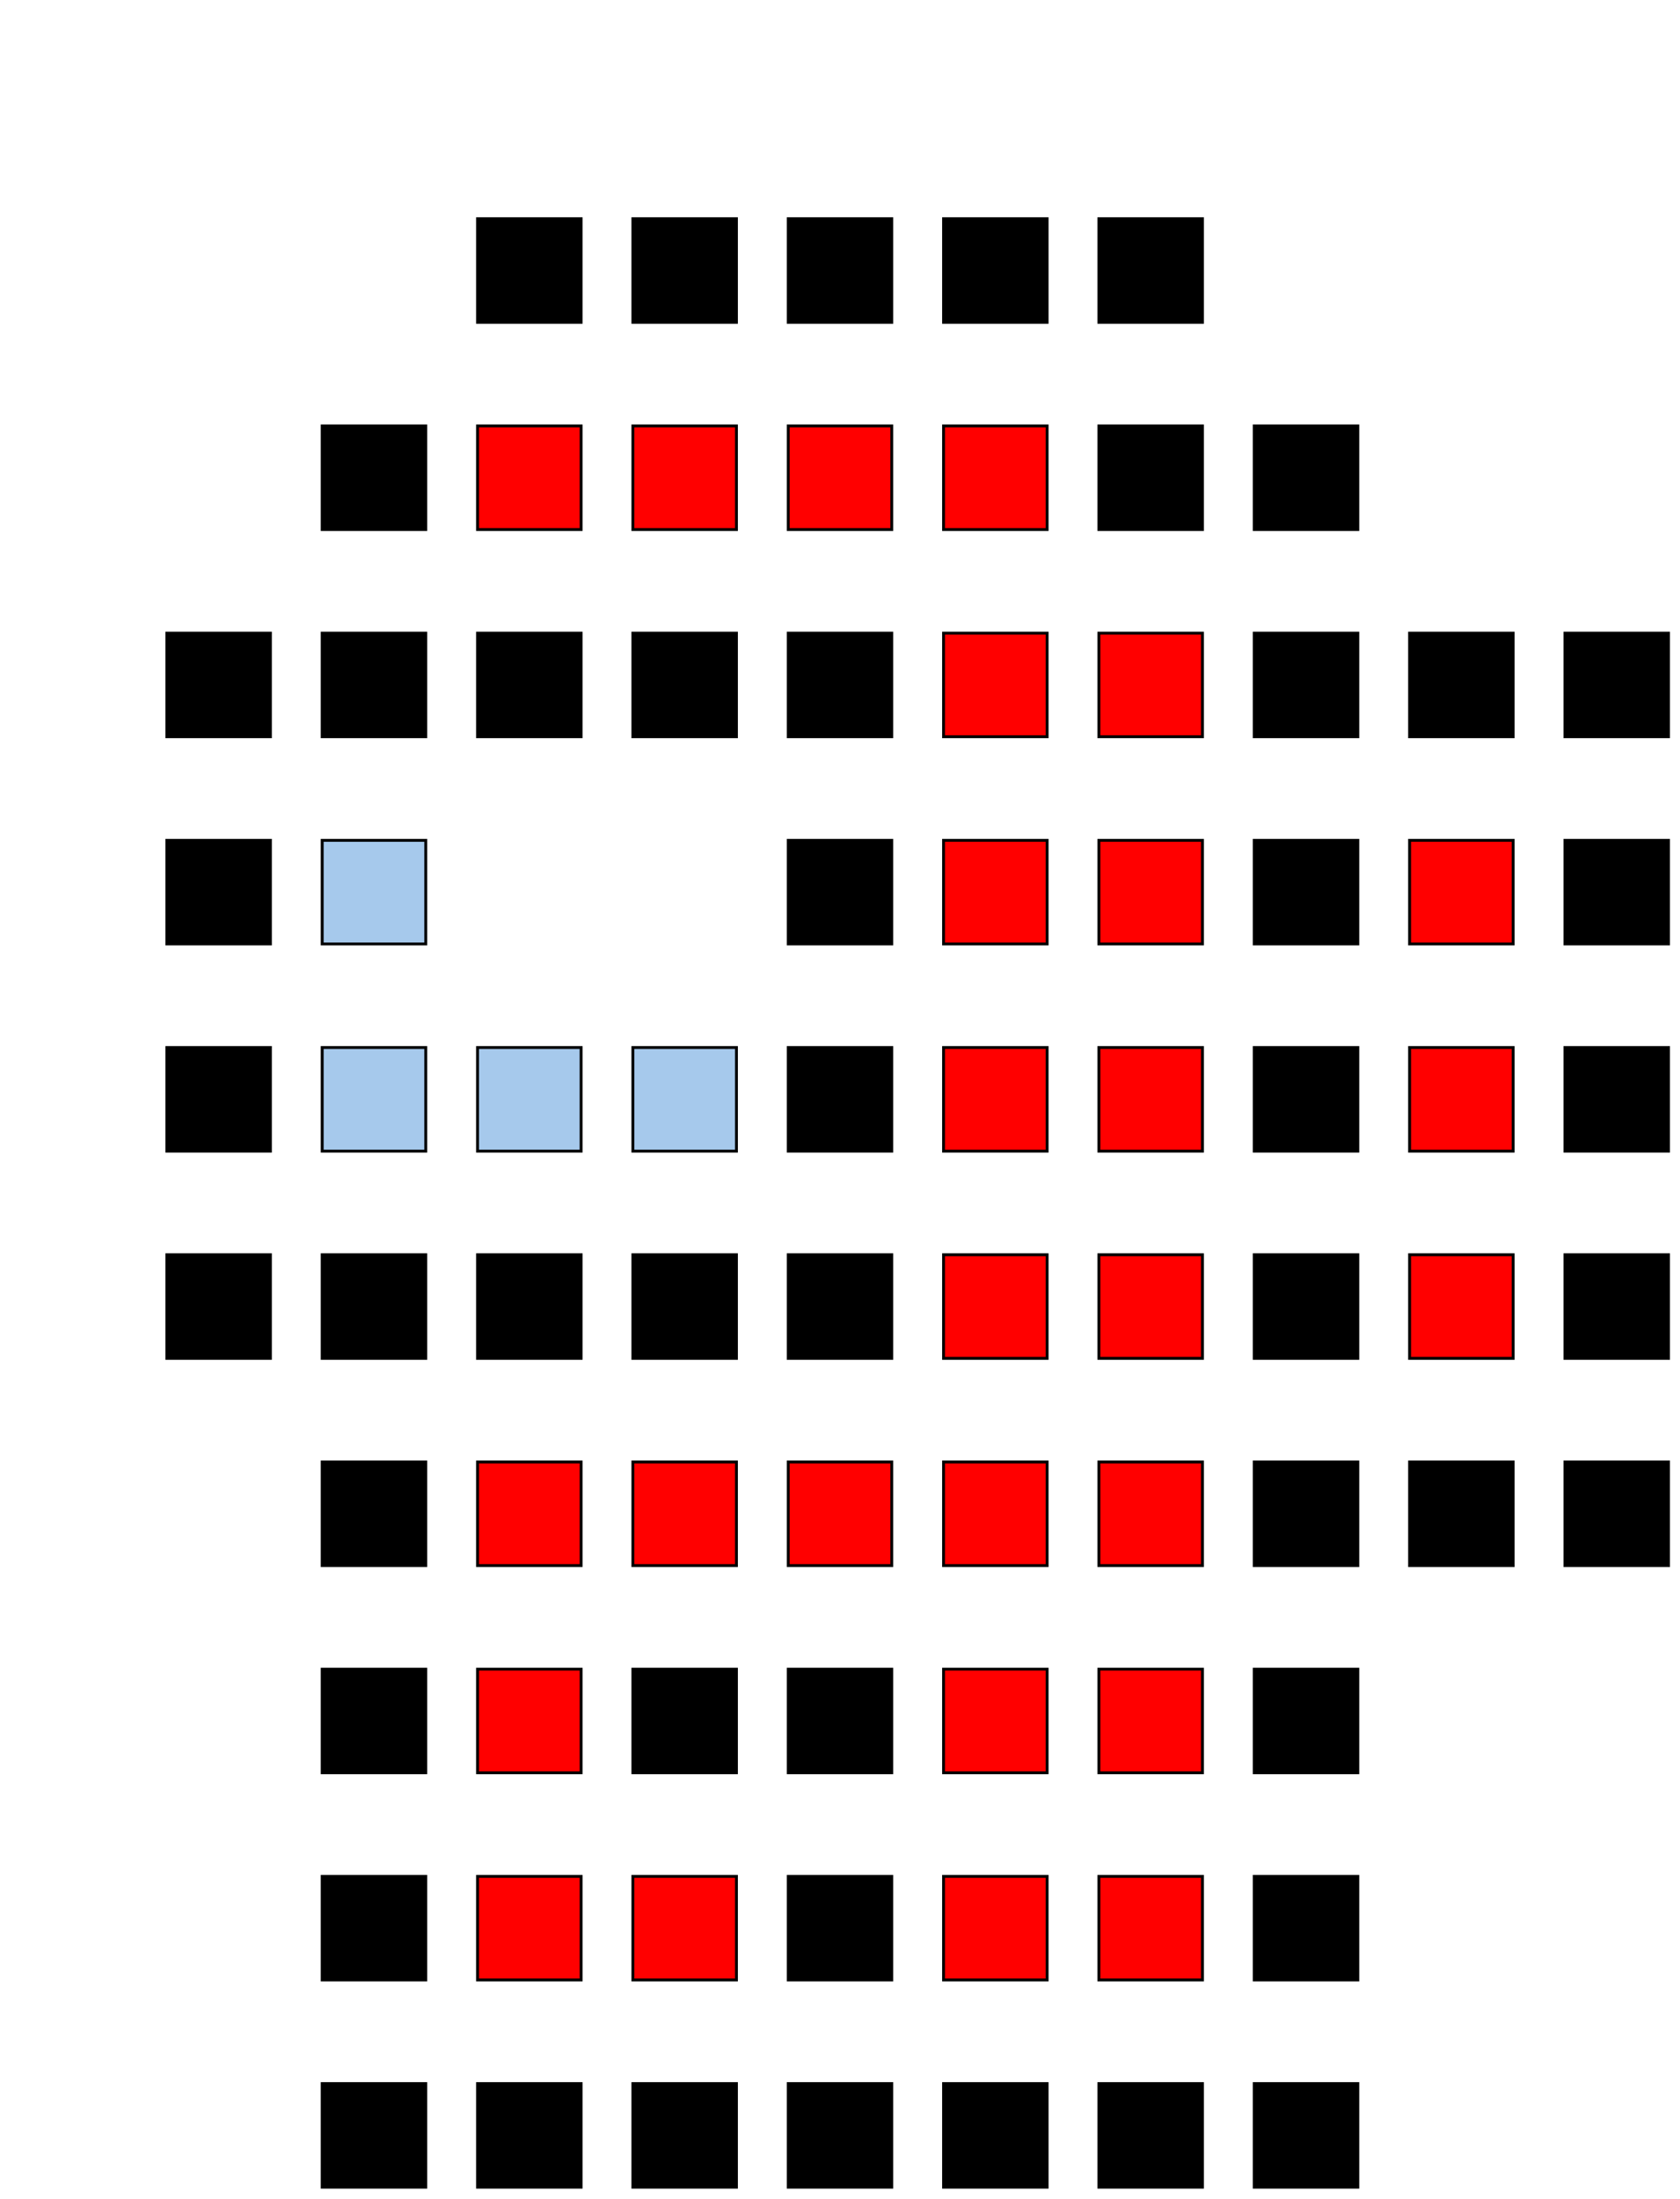 <?xml version="1.0" encoding="UTF-8" standalone="no"?>
<!DOCTYPE svg PUBLIC "-//W3C//DTD SVG 1.1//EN"
 "http://www.w3.org/Graphics/SVG/1.1/DTD/svg11.dtd">
<!-- Generated by graphviz version 12.1.2 (20240928.0832)
 -->
<!-- Title: MatrizDispersa Pages: 1 -->
<svg width="584pt" height="764pt"
 viewBox="0.00 0.00 584.00 764.00" xmlns="http://www.w3.org/2000/svg" xmlns:xlink="http://www.w3.org/1999/xlink">
<g id="graph0" class="graph" transform="scale(1 1) rotate(0) translate(4 760)">
<title>MatrizDispersa</title>
<polygon fill="white" stroke="none" points="-4,4 -4,-760 580,-760 580,4 -4,4"/>
<!-- nodo_0_0 -->
<!-- nodo_0_1 -->
<!-- nodo_0_0&#45;&gt;nodo_0_1 -->
<!-- nodo_1_0 -->
<!-- nodo_0_0&#45;&gt;nodo_1_0 -->
<!-- nodo_0_2 -->
<!-- nodo_0_1&#45;&gt;nodo_0_2 -->
<!-- nodo_1_1 -->
<!-- nodo_0_1&#45;&gt;nodo_1_1 -->
<!-- nodo_0_3 -->
<!-- nodo_0_2&#45;&gt;nodo_0_3 -->
<!-- nodo_1_2 -->
<!-- nodo_0_2&#45;&gt;nodo_1_2 -->
<!-- nodo_0_4 -->
<!-- nodo_0_3&#45;&gt;nodo_0_4 -->
<!-- nodo_1_3 -->
<g id="node15" class="node">
<title>nodo_1_3</title>
<polygon fill="#000000" stroke="black" points="198,-684 162,-684 162,-648 198,-648 198,-684"/>
</g>
<!-- nodo_0_3&#45;&gt;nodo_1_3 -->
<!-- nodo_0_5 -->
<!-- nodo_0_4&#45;&gt;nodo_0_5 -->
<!-- nodo_1_4 -->
<g id="node16" class="node">
<title>nodo_1_4</title>
<polygon fill="#000000" stroke="black" points="252,-684 216,-684 216,-648 252,-648 252,-684"/>
</g>
<!-- nodo_0_4&#45;&gt;nodo_1_4 -->
<!-- nodo_0_6 -->
<!-- nodo_0_5&#45;&gt;nodo_0_6 -->
<!-- nodo_1_5 -->
<g id="node17" class="node">
<title>nodo_1_5</title>
<polygon fill="#000000" stroke="black" points="306,-684 270,-684 270,-648 306,-648 306,-684"/>
</g>
<!-- nodo_0_5&#45;&gt;nodo_1_5 -->
<!-- nodo_0_7 -->
<!-- nodo_0_6&#45;&gt;nodo_0_7 -->
<!-- nodo_1_6 -->
<g id="node18" class="node">
<title>nodo_1_6</title>
<polygon fill="#000000" stroke="black" points="360,-684 324,-684 324,-648 360,-648 360,-684"/>
</g>
<!-- nodo_0_6&#45;&gt;nodo_1_6 -->
<!-- nodo_0_8 -->
<!-- nodo_0_7&#45;&gt;nodo_0_8 -->
<!-- nodo_1_7 -->
<g id="node19" class="node">
<title>nodo_1_7</title>
<polygon fill="#000000" stroke="black" points="414,-684 378,-684 378,-648 414,-648 414,-684"/>
</g>
<!-- nodo_0_7&#45;&gt;nodo_1_7 -->
<!-- nodo_0_9 -->
<!-- nodo_0_8&#45;&gt;nodo_0_9 -->
<!-- nodo_1_8 -->
<!-- nodo_0_8&#45;&gt;nodo_1_8 -->
<!-- nodo_0_10 -->
<!-- nodo_0_9&#45;&gt;nodo_0_10 -->
<!-- nodo_1_9 -->
<!-- nodo_0_9&#45;&gt;nodo_1_9 -->
<!-- nodo_1_10 -->
<!-- nodo_0_10&#45;&gt;nodo_1_10 -->
<!-- nodo_1_0&#45;&gt;nodo_1_1 -->
<!-- nodo_2_0 -->
<!-- nodo_1_0&#45;&gt;nodo_2_0 -->
<!-- nodo_1_1&#45;&gt;nodo_1_2 -->
<!-- nodo_2_1 -->
<!-- nodo_1_1&#45;&gt;nodo_2_1 -->
<!-- nodo_1_2&#45;&gt;nodo_1_3 -->
<!-- nodo_2_2 -->
<g id="node25" class="node">
<title>nodo_2_2</title>
<polygon fill="#000000" stroke="black" points="144,-612 108,-612 108,-576 144,-576 144,-612"/>
</g>
<!-- nodo_1_2&#45;&gt;nodo_2_2 -->
<!-- nodo_1_3&#45;&gt;nodo_1_4 -->
<!-- nodo_2_3 -->
<g id="node26" class="node">
<title>nodo_2_3</title>
<polygon fill="#ff0000" stroke="black" points="198,-612 162,-612 162,-576 198,-576 198,-612"/>
</g>
<!-- nodo_1_3&#45;&gt;nodo_2_3 -->
<!-- nodo_1_4&#45;&gt;nodo_1_5 -->
<!-- nodo_2_4 -->
<g id="node27" class="node">
<title>nodo_2_4</title>
<polygon fill="#ff0000" stroke="black" points="252,-612 216,-612 216,-576 252,-576 252,-612"/>
</g>
<!-- nodo_1_4&#45;&gt;nodo_2_4 -->
<!-- nodo_1_5&#45;&gt;nodo_1_6 -->
<!-- nodo_2_5 -->
<g id="node28" class="node">
<title>nodo_2_5</title>
<polygon fill="#ff0000" stroke="black" points="306,-612 270,-612 270,-576 306,-576 306,-612"/>
</g>
<!-- nodo_1_5&#45;&gt;nodo_2_5 -->
<!-- nodo_1_6&#45;&gt;nodo_1_7 -->
<!-- nodo_2_6 -->
<g id="node29" class="node">
<title>nodo_2_6</title>
<polygon fill="#ff0000" stroke="black" points="360,-612 324,-612 324,-576 360,-576 360,-612"/>
</g>
<!-- nodo_1_6&#45;&gt;nodo_2_6 -->
<!-- nodo_1_7&#45;&gt;nodo_1_8 -->
<!-- nodo_2_7 -->
<g id="node30" class="node">
<title>nodo_2_7</title>
<polygon fill="#000000" stroke="black" points="414,-612 378,-612 378,-576 414,-576 414,-612"/>
</g>
<!-- nodo_1_7&#45;&gt;nodo_2_7 -->
<!-- nodo_1_8&#45;&gt;nodo_1_9 -->
<!-- nodo_2_8 -->
<g id="node31" class="node">
<title>nodo_2_8</title>
<polygon fill="#000000" stroke="black" points="468,-612 432,-612 432,-576 468,-576 468,-612"/>
</g>
<!-- nodo_1_8&#45;&gt;nodo_2_8 -->
<!-- nodo_1_9&#45;&gt;nodo_1_10 -->
<!-- nodo_2_9 -->
<!-- nodo_1_9&#45;&gt;nodo_2_9 -->
<!-- nodo_2_10 -->
<!-- nodo_1_10&#45;&gt;nodo_2_10 -->
<!-- nodo_2_0&#45;&gt;nodo_2_1 -->
<!-- nodo_3_0 -->
<!-- nodo_2_0&#45;&gt;nodo_3_0 -->
<!-- nodo_2_1&#45;&gt;nodo_2_2 -->
<!-- nodo_3_1 -->
<g id="node35" class="node">
<title>nodo_3_1</title>
<polygon fill="#000000" stroke="black" points="90,-540 54,-540 54,-504 90,-504 90,-540"/>
</g>
<!-- nodo_2_1&#45;&gt;nodo_3_1 -->
<!-- nodo_2_2&#45;&gt;nodo_2_3 -->
<!-- nodo_3_2 -->
<g id="node36" class="node">
<title>nodo_3_2</title>
<polygon fill="#000000" stroke="black" points="144,-540 108,-540 108,-504 144,-504 144,-540"/>
</g>
<!-- nodo_2_2&#45;&gt;nodo_3_2 -->
<!-- nodo_2_3&#45;&gt;nodo_2_4 -->
<!-- nodo_3_3 -->
<g id="node37" class="node">
<title>nodo_3_3</title>
<polygon fill="#000000" stroke="black" points="198,-540 162,-540 162,-504 198,-504 198,-540"/>
</g>
<!-- nodo_2_3&#45;&gt;nodo_3_3 -->
<!-- nodo_2_4&#45;&gt;nodo_2_5 -->
<!-- nodo_3_4 -->
<g id="node38" class="node">
<title>nodo_3_4</title>
<polygon fill="#000000" stroke="black" points="252,-540 216,-540 216,-504 252,-504 252,-540"/>
</g>
<!-- nodo_2_4&#45;&gt;nodo_3_4 -->
<!-- nodo_2_5&#45;&gt;nodo_2_6 -->
<!-- nodo_3_5 -->
<g id="node39" class="node">
<title>nodo_3_5</title>
<polygon fill="#000000" stroke="black" points="306,-540 270,-540 270,-504 306,-504 306,-540"/>
</g>
<!-- nodo_2_5&#45;&gt;nodo_3_5 -->
<!-- nodo_2_6&#45;&gt;nodo_2_7 -->
<!-- nodo_3_6 -->
<g id="node40" class="node">
<title>nodo_3_6</title>
<polygon fill="#ff0000" stroke="black" points="360,-540 324,-540 324,-504 360,-504 360,-540"/>
</g>
<!-- nodo_2_6&#45;&gt;nodo_3_6 -->
<!-- nodo_2_7&#45;&gt;nodo_2_8 -->
<!-- nodo_3_7 -->
<g id="node41" class="node">
<title>nodo_3_7</title>
<polygon fill="#ff0000" stroke="black" points="414,-540 378,-540 378,-504 414,-504 414,-540"/>
</g>
<!-- nodo_2_7&#45;&gt;nodo_3_7 -->
<!-- nodo_2_8&#45;&gt;nodo_2_9 -->
<!-- nodo_3_8 -->
<g id="node42" class="node">
<title>nodo_3_8</title>
<polygon fill="#000000" stroke="black" points="468,-540 432,-540 432,-504 468,-504 468,-540"/>
</g>
<!-- nodo_2_8&#45;&gt;nodo_3_8 -->
<!-- nodo_2_9&#45;&gt;nodo_2_10 -->
<!-- nodo_3_9 -->
<g id="node43" class="node">
<title>nodo_3_9</title>
<polygon fill="#000000" stroke="black" points="522,-540 486,-540 486,-504 522,-504 522,-540"/>
</g>
<!-- nodo_2_9&#45;&gt;nodo_3_9 -->
<!-- nodo_3_10 -->
<g id="node44" class="node">
<title>nodo_3_10</title>
<polygon fill="#000000" stroke="black" points="576,-540 540,-540 540,-504 576,-504 576,-540"/>
</g>
<!-- nodo_2_10&#45;&gt;nodo_3_10 -->
<!-- nodo_3_0&#45;&gt;nodo_3_1 -->
<!-- nodo_4_0 -->
<!-- nodo_3_0&#45;&gt;nodo_4_0 -->
<!-- nodo_3_1&#45;&gt;nodo_3_2 -->
<!-- nodo_4_1 -->
<g id="node46" class="node">
<title>nodo_4_1</title>
<polygon fill="#000000" stroke="black" points="90,-468 54,-468 54,-432 90,-432 90,-468"/>
</g>
<!-- nodo_3_1&#45;&gt;nodo_4_1 -->
<!-- nodo_3_2&#45;&gt;nodo_3_3 -->
<!-- nodo_4_2 -->
<g id="node47" class="node">
<title>nodo_4_2</title>
<polygon fill="#a6c9ec" stroke="black" points="144,-468 108,-468 108,-432 144,-432 144,-468"/>
</g>
<!-- nodo_3_2&#45;&gt;nodo_4_2 -->
<!-- nodo_3_3&#45;&gt;nodo_3_4 -->
<!-- nodo_4_3 -->
<!-- nodo_3_3&#45;&gt;nodo_4_3 -->
<!-- nodo_3_4&#45;&gt;nodo_3_5 -->
<!-- nodo_4_4 -->
<!-- nodo_3_4&#45;&gt;nodo_4_4 -->
<!-- nodo_3_5&#45;&gt;nodo_3_6 -->
<!-- nodo_4_5 -->
<g id="node50" class="node">
<title>nodo_4_5</title>
<polygon fill="#000000" stroke="black" points="306,-468 270,-468 270,-432 306,-432 306,-468"/>
</g>
<!-- nodo_3_5&#45;&gt;nodo_4_5 -->
<!-- nodo_3_6&#45;&gt;nodo_3_7 -->
<!-- nodo_4_6 -->
<g id="node51" class="node">
<title>nodo_4_6</title>
<polygon fill="#ff0000" stroke="black" points="360,-468 324,-468 324,-432 360,-432 360,-468"/>
</g>
<!-- nodo_3_6&#45;&gt;nodo_4_6 -->
<!-- nodo_3_7&#45;&gt;nodo_3_8 -->
<!-- nodo_4_7 -->
<g id="node52" class="node">
<title>nodo_4_7</title>
<polygon fill="#ff0000" stroke="black" points="414,-468 378,-468 378,-432 414,-432 414,-468"/>
</g>
<!-- nodo_3_7&#45;&gt;nodo_4_7 -->
<!-- nodo_3_8&#45;&gt;nodo_3_9 -->
<!-- nodo_4_8 -->
<g id="node53" class="node">
<title>nodo_4_8</title>
<polygon fill="#000000" stroke="black" points="468,-468 432,-468 432,-432 468,-432 468,-468"/>
</g>
<!-- nodo_3_8&#45;&gt;nodo_4_8 -->
<!-- nodo_3_9&#45;&gt;nodo_3_10 -->
<!-- nodo_4_9 -->
<g id="node54" class="node">
<title>nodo_4_9</title>
<polygon fill="#ff0000" stroke="black" points="522,-468 486,-468 486,-432 522,-432 522,-468"/>
</g>
<!-- nodo_3_9&#45;&gt;nodo_4_9 -->
<!-- nodo_4_10 -->
<g id="node55" class="node">
<title>nodo_4_10</title>
<polygon fill="#000000" stroke="black" points="576,-468 540,-468 540,-432 576,-432 576,-468"/>
</g>
<!-- nodo_3_10&#45;&gt;nodo_4_10 -->
<!-- nodo_4_0&#45;&gt;nodo_4_1 -->
<!-- nodo_5_0 -->
<!-- nodo_4_0&#45;&gt;nodo_5_0 -->
<!-- nodo_4_1&#45;&gt;nodo_4_2 -->
<!-- nodo_5_1 -->
<g id="node57" class="node">
<title>nodo_5_1</title>
<polygon fill="#000000" stroke="black" points="90,-396 54,-396 54,-360 90,-360 90,-396"/>
</g>
<!-- nodo_4_1&#45;&gt;nodo_5_1 -->
<!-- nodo_4_2&#45;&gt;nodo_4_3 -->
<!-- nodo_5_2 -->
<g id="node58" class="node">
<title>nodo_5_2</title>
<polygon fill="#a6c9ec" stroke="black" points="144,-396 108,-396 108,-360 144,-360 144,-396"/>
</g>
<!-- nodo_4_2&#45;&gt;nodo_5_2 -->
<!-- nodo_4_3&#45;&gt;nodo_4_4 -->
<!-- nodo_5_3 -->
<g id="node59" class="node">
<title>nodo_5_3</title>
<polygon fill="#a6c9ec" stroke="black" points="198,-396 162,-396 162,-360 198,-360 198,-396"/>
</g>
<!-- nodo_4_3&#45;&gt;nodo_5_3 -->
<!-- nodo_4_4&#45;&gt;nodo_4_5 -->
<!-- nodo_5_4 -->
<g id="node60" class="node">
<title>nodo_5_4</title>
<polygon fill="#a6c9ec" stroke="black" points="252,-396 216,-396 216,-360 252,-360 252,-396"/>
</g>
<!-- nodo_4_4&#45;&gt;nodo_5_4 -->
<!-- nodo_4_5&#45;&gt;nodo_4_6 -->
<!-- nodo_5_5 -->
<g id="node61" class="node">
<title>nodo_5_5</title>
<polygon fill="#000000" stroke="black" points="306,-396 270,-396 270,-360 306,-360 306,-396"/>
</g>
<!-- nodo_4_5&#45;&gt;nodo_5_5 -->
<!-- nodo_4_6&#45;&gt;nodo_4_7 -->
<!-- nodo_5_6 -->
<g id="node62" class="node">
<title>nodo_5_6</title>
<polygon fill="#ff0000" stroke="black" points="360,-396 324,-396 324,-360 360,-360 360,-396"/>
</g>
<!-- nodo_4_6&#45;&gt;nodo_5_6 -->
<!-- nodo_4_7&#45;&gt;nodo_4_8 -->
<!-- nodo_5_7 -->
<g id="node63" class="node">
<title>nodo_5_7</title>
<polygon fill="#ff0000" stroke="black" points="414,-396 378,-396 378,-360 414,-360 414,-396"/>
</g>
<!-- nodo_4_7&#45;&gt;nodo_5_7 -->
<!-- nodo_4_8&#45;&gt;nodo_4_9 -->
<!-- nodo_5_8 -->
<g id="node64" class="node">
<title>nodo_5_8</title>
<polygon fill="#000000" stroke="black" points="468,-396 432,-396 432,-360 468,-360 468,-396"/>
</g>
<!-- nodo_4_8&#45;&gt;nodo_5_8 -->
<!-- nodo_4_9&#45;&gt;nodo_4_10 -->
<!-- nodo_5_9 -->
<g id="node65" class="node">
<title>nodo_5_9</title>
<polygon fill="#ff0000" stroke="black" points="522,-396 486,-396 486,-360 522,-360 522,-396"/>
</g>
<!-- nodo_4_9&#45;&gt;nodo_5_9 -->
<!-- nodo_5_10 -->
<g id="node66" class="node">
<title>nodo_5_10</title>
<polygon fill="#000000" stroke="black" points="576,-396 540,-396 540,-360 576,-360 576,-396"/>
</g>
<!-- nodo_4_10&#45;&gt;nodo_5_10 -->
<!-- nodo_5_0&#45;&gt;nodo_5_1 -->
<!-- nodo_6_0 -->
<!-- nodo_5_0&#45;&gt;nodo_6_0 -->
<!-- nodo_5_1&#45;&gt;nodo_5_2 -->
<!-- nodo_6_1 -->
<g id="node68" class="node">
<title>nodo_6_1</title>
<polygon fill="#000000" stroke="black" points="90,-324 54,-324 54,-288 90,-288 90,-324"/>
</g>
<!-- nodo_5_1&#45;&gt;nodo_6_1 -->
<!-- nodo_5_2&#45;&gt;nodo_5_3 -->
<!-- nodo_6_2 -->
<g id="node69" class="node">
<title>nodo_6_2</title>
<polygon fill="#000000" stroke="black" points="144,-324 108,-324 108,-288 144,-288 144,-324"/>
</g>
<!-- nodo_5_2&#45;&gt;nodo_6_2 -->
<!-- nodo_5_3&#45;&gt;nodo_5_4 -->
<!-- nodo_6_3 -->
<g id="node70" class="node">
<title>nodo_6_3</title>
<polygon fill="#000000" stroke="black" points="198,-324 162,-324 162,-288 198,-288 198,-324"/>
</g>
<!-- nodo_5_3&#45;&gt;nodo_6_3 -->
<!-- nodo_5_4&#45;&gt;nodo_5_5 -->
<!-- nodo_6_4 -->
<g id="node71" class="node">
<title>nodo_6_4</title>
<polygon fill="#000000" stroke="black" points="252,-324 216,-324 216,-288 252,-288 252,-324"/>
</g>
<!-- nodo_5_4&#45;&gt;nodo_6_4 -->
<!-- nodo_5_5&#45;&gt;nodo_5_6 -->
<!-- nodo_6_5 -->
<g id="node72" class="node">
<title>nodo_6_5</title>
<polygon fill="#000000" stroke="black" points="306,-324 270,-324 270,-288 306,-288 306,-324"/>
</g>
<!-- nodo_5_5&#45;&gt;nodo_6_5 -->
<!-- nodo_5_6&#45;&gt;nodo_5_7 -->
<!-- nodo_6_6 -->
<g id="node73" class="node">
<title>nodo_6_6</title>
<polygon fill="#ff0000" stroke="black" points="360,-324 324,-324 324,-288 360,-288 360,-324"/>
</g>
<!-- nodo_5_6&#45;&gt;nodo_6_6 -->
<!-- nodo_5_7&#45;&gt;nodo_5_8 -->
<!-- nodo_6_7 -->
<g id="node74" class="node">
<title>nodo_6_7</title>
<polygon fill="#ff0000" stroke="black" points="414,-324 378,-324 378,-288 414,-288 414,-324"/>
</g>
<!-- nodo_5_7&#45;&gt;nodo_6_7 -->
<!-- nodo_5_8&#45;&gt;nodo_5_9 -->
<!-- nodo_6_8 -->
<g id="node75" class="node">
<title>nodo_6_8</title>
<polygon fill="#000000" stroke="black" points="468,-324 432,-324 432,-288 468,-288 468,-324"/>
</g>
<!-- nodo_5_8&#45;&gt;nodo_6_8 -->
<!-- nodo_5_9&#45;&gt;nodo_5_10 -->
<!-- nodo_6_9 -->
<g id="node76" class="node">
<title>nodo_6_9</title>
<polygon fill="#ff0000" stroke="black" points="522,-324 486,-324 486,-288 522,-288 522,-324"/>
</g>
<!-- nodo_5_9&#45;&gt;nodo_6_9 -->
<!-- nodo_6_10 -->
<g id="node77" class="node">
<title>nodo_6_10</title>
<polygon fill="#000000" stroke="black" points="576,-324 540,-324 540,-288 576,-288 576,-324"/>
</g>
<!-- nodo_5_10&#45;&gt;nodo_6_10 -->
<!-- nodo_6_0&#45;&gt;nodo_6_1 -->
<!-- nodo_7_0 -->
<!-- nodo_6_0&#45;&gt;nodo_7_0 -->
<!-- nodo_6_1&#45;&gt;nodo_6_2 -->
<!-- nodo_7_1 -->
<!-- nodo_6_1&#45;&gt;nodo_7_1 -->
<!-- nodo_6_2&#45;&gt;nodo_6_3 -->
<!-- nodo_7_2 -->
<g id="node80" class="node">
<title>nodo_7_2</title>
<polygon fill="#000000" stroke="black" points="144,-252 108,-252 108,-216 144,-216 144,-252"/>
</g>
<!-- nodo_6_2&#45;&gt;nodo_7_2 -->
<!-- nodo_6_3&#45;&gt;nodo_6_4 -->
<!-- nodo_7_3 -->
<g id="node81" class="node">
<title>nodo_7_3</title>
<polygon fill="#ff0000" stroke="black" points="198,-252 162,-252 162,-216 198,-216 198,-252"/>
</g>
<!-- nodo_6_3&#45;&gt;nodo_7_3 -->
<!-- nodo_6_4&#45;&gt;nodo_6_5 -->
<!-- nodo_7_4 -->
<g id="node82" class="node">
<title>nodo_7_4</title>
<polygon fill="#ff0000" stroke="black" points="252,-252 216,-252 216,-216 252,-216 252,-252"/>
</g>
<!-- nodo_6_4&#45;&gt;nodo_7_4 -->
<!-- nodo_6_5&#45;&gt;nodo_6_6 -->
<!-- nodo_7_5 -->
<g id="node83" class="node">
<title>nodo_7_5</title>
<polygon fill="#ff0000" stroke="black" points="306,-252 270,-252 270,-216 306,-216 306,-252"/>
</g>
<!-- nodo_6_5&#45;&gt;nodo_7_5 -->
<!-- nodo_6_6&#45;&gt;nodo_6_7 -->
<!-- nodo_7_6 -->
<g id="node84" class="node">
<title>nodo_7_6</title>
<polygon fill="#ff0000" stroke="black" points="360,-252 324,-252 324,-216 360,-216 360,-252"/>
</g>
<!-- nodo_6_6&#45;&gt;nodo_7_6 -->
<!-- nodo_6_7&#45;&gt;nodo_6_8 -->
<!-- nodo_7_7 -->
<g id="node85" class="node">
<title>nodo_7_7</title>
<polygon fill="#ff0000" stroke="black" points="414,-252 378,-252 378,-216 414,-216 414,-252"/>
</g>
<!-- nodo_6_7&#45;&gt;nodo_7_7 -->
<!-- nodo_6_8&#45;&gt;nodo_6_9 -->
<!-- nodo_7_8 -->
<g id="node86" class="node">
<title>nodo_7_8</title>
<polygon fill="#000000" stroke="black" points="468,-252 432,-252 432,-216 468,-216 468,-252"/>
</g>
<!-- nodo_6_8&#45;&gt;nodo_7_8 -->
<!-- nodo_6_9&#45;&gt;nodo_6_10 -->
<!-- nodo_7_9 -->
<g id="node87" class="node">
<title>nodo_7_9</title>
<polygon fill="#000000" stroke="black" points="522,-252 486,-252 486,-216 522,-216 522,-252"/>
</g>
<!-- nodo_6_9&#45;&gt;nodo_7_9 -->
<!-- nodo_7_10 -->
<g id="node88" class="node">
<title>nodo_7_10</title>
<polygon fill="#000000" stroke="black" points="576,-252 540,-252 540,-216 576,-216 576,-252"/>
</g>
<!-- nodo_6_10&#45;&gt;nodo_7_10 -->
<!-- nodo_7_0&#45;&gt;nodo_7_1 -->
<!-- nodo_8_0 -->
<!-- nodo_7_0&#45;&gt;nodo_8_0 -->
<!-- nodo_7_1&#45;&gt;nodo_7_2 -->
<!-- nodo_8_1 -->
<!-- nodo_7_1&#45;&gt;nodo_8_1 -->
<!-- nodo_7_2&#45;&gt;nodo_7_3 -->
<!-- nodo_8_2 -->
<g id="node91" class="node">
<title>nodo_8_2</title>
<polygon fill="#000000" stroke="black" points="144,-180 108,-180 108,-144 144,-144 144,-180"/>
</g>
<!-- nodo_7_2&#45;&gt;nodo_8_2 -->
<!-- nodo_7_3&#45;&gt;nodo_7_4 -->
<!-- nodo_8_3 -->
<g id="node92" class="node">
<title>nodo_8_3</title>
<polygon fill="#ff0000" stroke="black" points="198,-180 162,-180 162,-144 198,-144 198,-180"/>
</g>
<!-- nodo_7_3&#45;&gt;nodo_8_3 -->
<!-- nodo_7_4&#45;&gt;nodo_7_5 -->
<!-- nodo_8_4 -->
<g id="node93" class="node">
<title>nodo_8_4</title>
<polygon fill="#000000" stroke="black" points="252,-180 216,-180 216,-144 252,-144 252,-180"/>
</g>
<!-- nodo_7_4&#45;&gt;nodo_8_4 -->
<!-- nodo_7_5&#45;&gt;nodo_7_6 -->
<!-- nodo_8_5 -->
<g id="node94" class="node">
<title>nodo_8_5</title>
<polygon fill="#000000" stroke="black" points="306,-180 270,-180 270,-144 306,-144 306,-180"/>
</g>
<!-- nodo_7_5&#45;&gt;nodo_8_5 -->
<!-- nodo_7_6&#45;&gt;nodo_7_7 -->
<!-- nodo_8_6 -->
<g id="node95" class="node">
<title>nodo_8_6</title>
<polygon fill="#ff0000" stroke="black" points="360,-180 324,-180 324,-144 360,-144 360,-180"/>
</g>
<!-- nodo_7_6&#45;&gt;nodo_8_6 -->
<!-- nodo_7_7&#45;&gt;nodo_7_8 -->
<!-- nodo_8_7 -->
<g id="node96" class="node">
<title>nodo_8_7</title>
<polygon fill="#ff0000" stroke="black" points="414,-180 378,-180 378,-144 414,-144 414,-180"/>
</g>
<!-- nodo_7_7&#45;&gt;nodo_8_7 -->
<!-- nodo_7_8&#45;&gt;nodo_7_9 -->
<!-- nodo_8_8 -->
<g id="node97" class="node">
<title>nodo_8_8</title>
<polygon fill="#000000" stroke="black" points="468,-180 432,-180 432,-144 468,-144 468,-180"/>
</g>
<!-- nodo_7_8&#45;&gt;nodo_8_8 -->
<!-- nodo_7_9&#45;&gt;nodo_7_10 -->
<!-- nodo_8_9 -->
<!-- nodo_7_9&#45;&gt;nodo_8_9 -->
<!-- nodo_8_10 -->
<!-- nodo_7_10&#45;&gt;nodo_8_10 -->
<!-- nodo_8_0&#45;&gt;nodo_8_1 -->
<!-- nodo_9_0 -->
<!-- nodo_8_0&#45;&gt;nodo_9_0 -->
<!-- nodo_8_1&#45;&gt;nodo_8_2 -->
<!-- nodo_9_1 -->
<!-- nodo_8_1&#45;&gt;nodo_9_1 -->
<!-- nodo_8_2&#45;&gt;nodo_8_3 -->
<!-- nodo_9_2 -->
<g id="node102" class="node">
<title>nodo_9_2</title>
<polygon fill="#000000" stroke="black" points="144,-108 108,-108 108,-72 144,-72 144,-108"/>
</g>
<!-- nodo_8_2&#45;&gt;nodo_9_2 -->
<!-- nodo_8_3&#45;&gt;nodo_8_4 -->
<!-- nodo_9_3 -->
<g id="node103" class="node">
<title>nodo_9_3</title>
<polygon fill="#ff0000" stroke="black" points="198,-108 162,-108 162,-72 198,-72 198,-108"/>
</g>
<!-- nodo_8_3&#45;&gt;nodo_9_3 -->
<!-- nodo_8_4&#45;&gt;nodo_8_5 -->
<!-- nodo_9_4 -->
<g id="node104" class="node">
<title>nodo_9_4</title>
<polygon fill="#ff0000" stroke="black" points="252,-108 216,-108 216,-72 252,-72 252,-108"/>
</g>
<!-- nodo_8_4&#45;&gt;nodo_9_4 -->
<!-- nodo_8_5&#45;&gt;nodo_8_6 -->
<!-- nodo_9_5 -->
<g id="node105" class="node">
<title>nodo_9_5</title>
<polygon fill="#000000" stroke="black" points="306,-108 270,-108 270,-72 306,-72 306,-108"/>
</g>
<!-- nodo_8_5&#45;&gt;nodo_9_5 -->
<!-- nodo_8_6&#45;&gt;nodo_8_7 -->
<!-- nodo_9_6 -->
<g id="node106" class="node">
<title>nodo_9_6</title>
<polygon fill="#ff0000" stroke="black" points="360,-108 324,-108 324,-72 360,-72 360,-108"/>
</g>
<!-- nodo_8_6&#45;&gt;nodo_9_6 -->
<!-- nodo_8_7&#45;&gt;nodo_8_8 -->
<!-- nodo_9_7 -->
<g id="node107" class="node">
<title>nodo_9_7</title>
<polygon fill="#ff0000" stroke="black" points="414,-108 378,-108 378,-72 414,-72 414,-108"/>
</g>
<!-- nodo_8_7&#45;&gt;nodo_9_7 -->
<!-- nodo_8_8&#45;&gt;nodo_8_9 -->
<!-- nodo_9_8 -->
<g id="node108" class="node">
<title>nodo_9_8</title>
<polygon fill="#000000" stroke="black" points="468,-108 432,-108 432,-72 468,-72 468,-108"/>
</g>
<!-- nodo_8_8&#45;&gt;nodo_9_8 -->
<!-- nodo_8_9&#45;&gt;nodo_8_10 -->
<!-- nodo_9_9 -->
<!-- nodo_8_9&#45;&gt;nodo_9_9 -->
<!-- nodo_9_10 -->
<!-- nodo_8_10&#45;&gt;nodo_9_10 -->
<!-- nodo_9_0&#45;&gt;nodo_9_1 -->
<!-- nodo_10_0 -->
<!-- nodo_9_0&#45;&gt;nodo_10_0 -->
<!-- nodo_9_1&#45;&gt;nodo_9_2 -->
<!-- nodo_10_1 -->
<!-- nodo_9_1&#45;&gt;nodo_10_1 -->
<!-- nodo_9_2&#45;&gt;nodo_9_3 -->
<!-- nodo_10_2 -->
<g id="node113" class="node">
<title>nodo_10_2</title>
<polygon fill="#000000" stroke="black" points="144,-36 108,-36 108,0 144,0 144,-36"/>
</g>
<!-- nodo_9_2&#45;&gt;nodo_10_2 -->
<!-- nodo_9_3&#45;&gt;nodo_9_4 -->
<!-- nodo_10_3 -->
<g id="node114" class="node">
<title>nodo_10_3</title>
<polygon fill="#000000" stroke="black" points="198,-36 162,-36 162,0 198,0 198,-36"/>
</g>
<!-- nodo_9_3&#45;&gt;nodo_10_3 -->
<!-- nodo_9_4&#45;&gt;nodo_9_5 -->
<!-- nodo_10_4 -->
<g id="node115" class="node">
<title>nodo_10_4</title>
<polygon fill="#000000" stroke="black" points="252,-36 216,-36 216,0 252,0 252,-36"/>
</g>
<!-- nodo_9_4&#45;&gt;nodo_10_4 -->
<!-- nodo_9_5&#45;&gt;nodo_9_6 -->
<!-- nodo_10_5 -->
<g id="node116" class="node">
<title>nodo_10_5</title>
<polygon fill="#000000" stroke="black" points="306,-36 270,-36 270,0 306,0 306,-36"/>
</g>
<!-- nodo_9_5&#45;&gt;nodo_10_5 -->
<!-- nodo_9_6&#45;&gt;nodo_9_7 -->
<!-- nodo_10_6 -->
<g id="node117" class="node">
<title>nodo_10_6</title>
<polygon fill="#000000" stroke="black" points="360,-36 324,-36 324,0 360,0 360,-36"/>
</g>
<!-- nodo_9_6&#45;&gt;nodo_10_6 -->
<!-- nodo_9_7&#45;&gt;nodo_9_8 -->
<!-- nodo_10_7 -->
<g id="node118" class="node">
<title>nodo_10_7</title>
<polygon fill="#000000" stroke="black" points="414,-36 378,-36 378,0 414,0 414,-36"/>
</g>
<!-- nodo_9_7&#45;&gt;nodo_10_7 -->
<!-- nodo_9_8&#45;&gt;nodo_9_9 -->
<!-- nodo_10_8 -->
<g id="node119" class="node">
<title>nodo_10_8</title>
<polygon fill="#000000" stroke="black" points="468,-36 432,-36 432,0 468,0 468,-36"/>
</g>
<!-- nodo_9_8&#45;&gt;nodo_10_8 -->
<!-- nodo_9_9&#45;&gt;nodo_9_10 -->
<!-- nodo_10_9 -->
<!-- nodo_9_9&#45;&gt;nodo_10_9 -->
<!-- nodo_10_10 -->
<!-- nodo_9_10&#45;&gt;nodo_10_10 -->
<!-- nodo_10_0&#45;&gt;nodo_10_1 -->
<!-- nodo_10_1&#45;&gt;nodo_10_2 -->
<!-- nodo_10_2&#45;&gt;nodo_10_3 -->
<!-- nodo_10_3&#45;&gt;nodo_10_4 -->
<!-- nodo_10_4&#45;&gt;nodo_10_5 -->
<!-- nodo_10_5&#45;&gt;nodo_10_6 -->
<!-- nodo_10_6&#45;&gt;nodo_10_7 -->
<!-- nodo_10_7&#45;&gt;nodo_10_8 -->
<!-- nodo_10_8&#45;&gt;nodo_10_9 -->
<!-- nodo_10_9&#45;&gt;nodo_10_10 -->
</g>
</svg>
